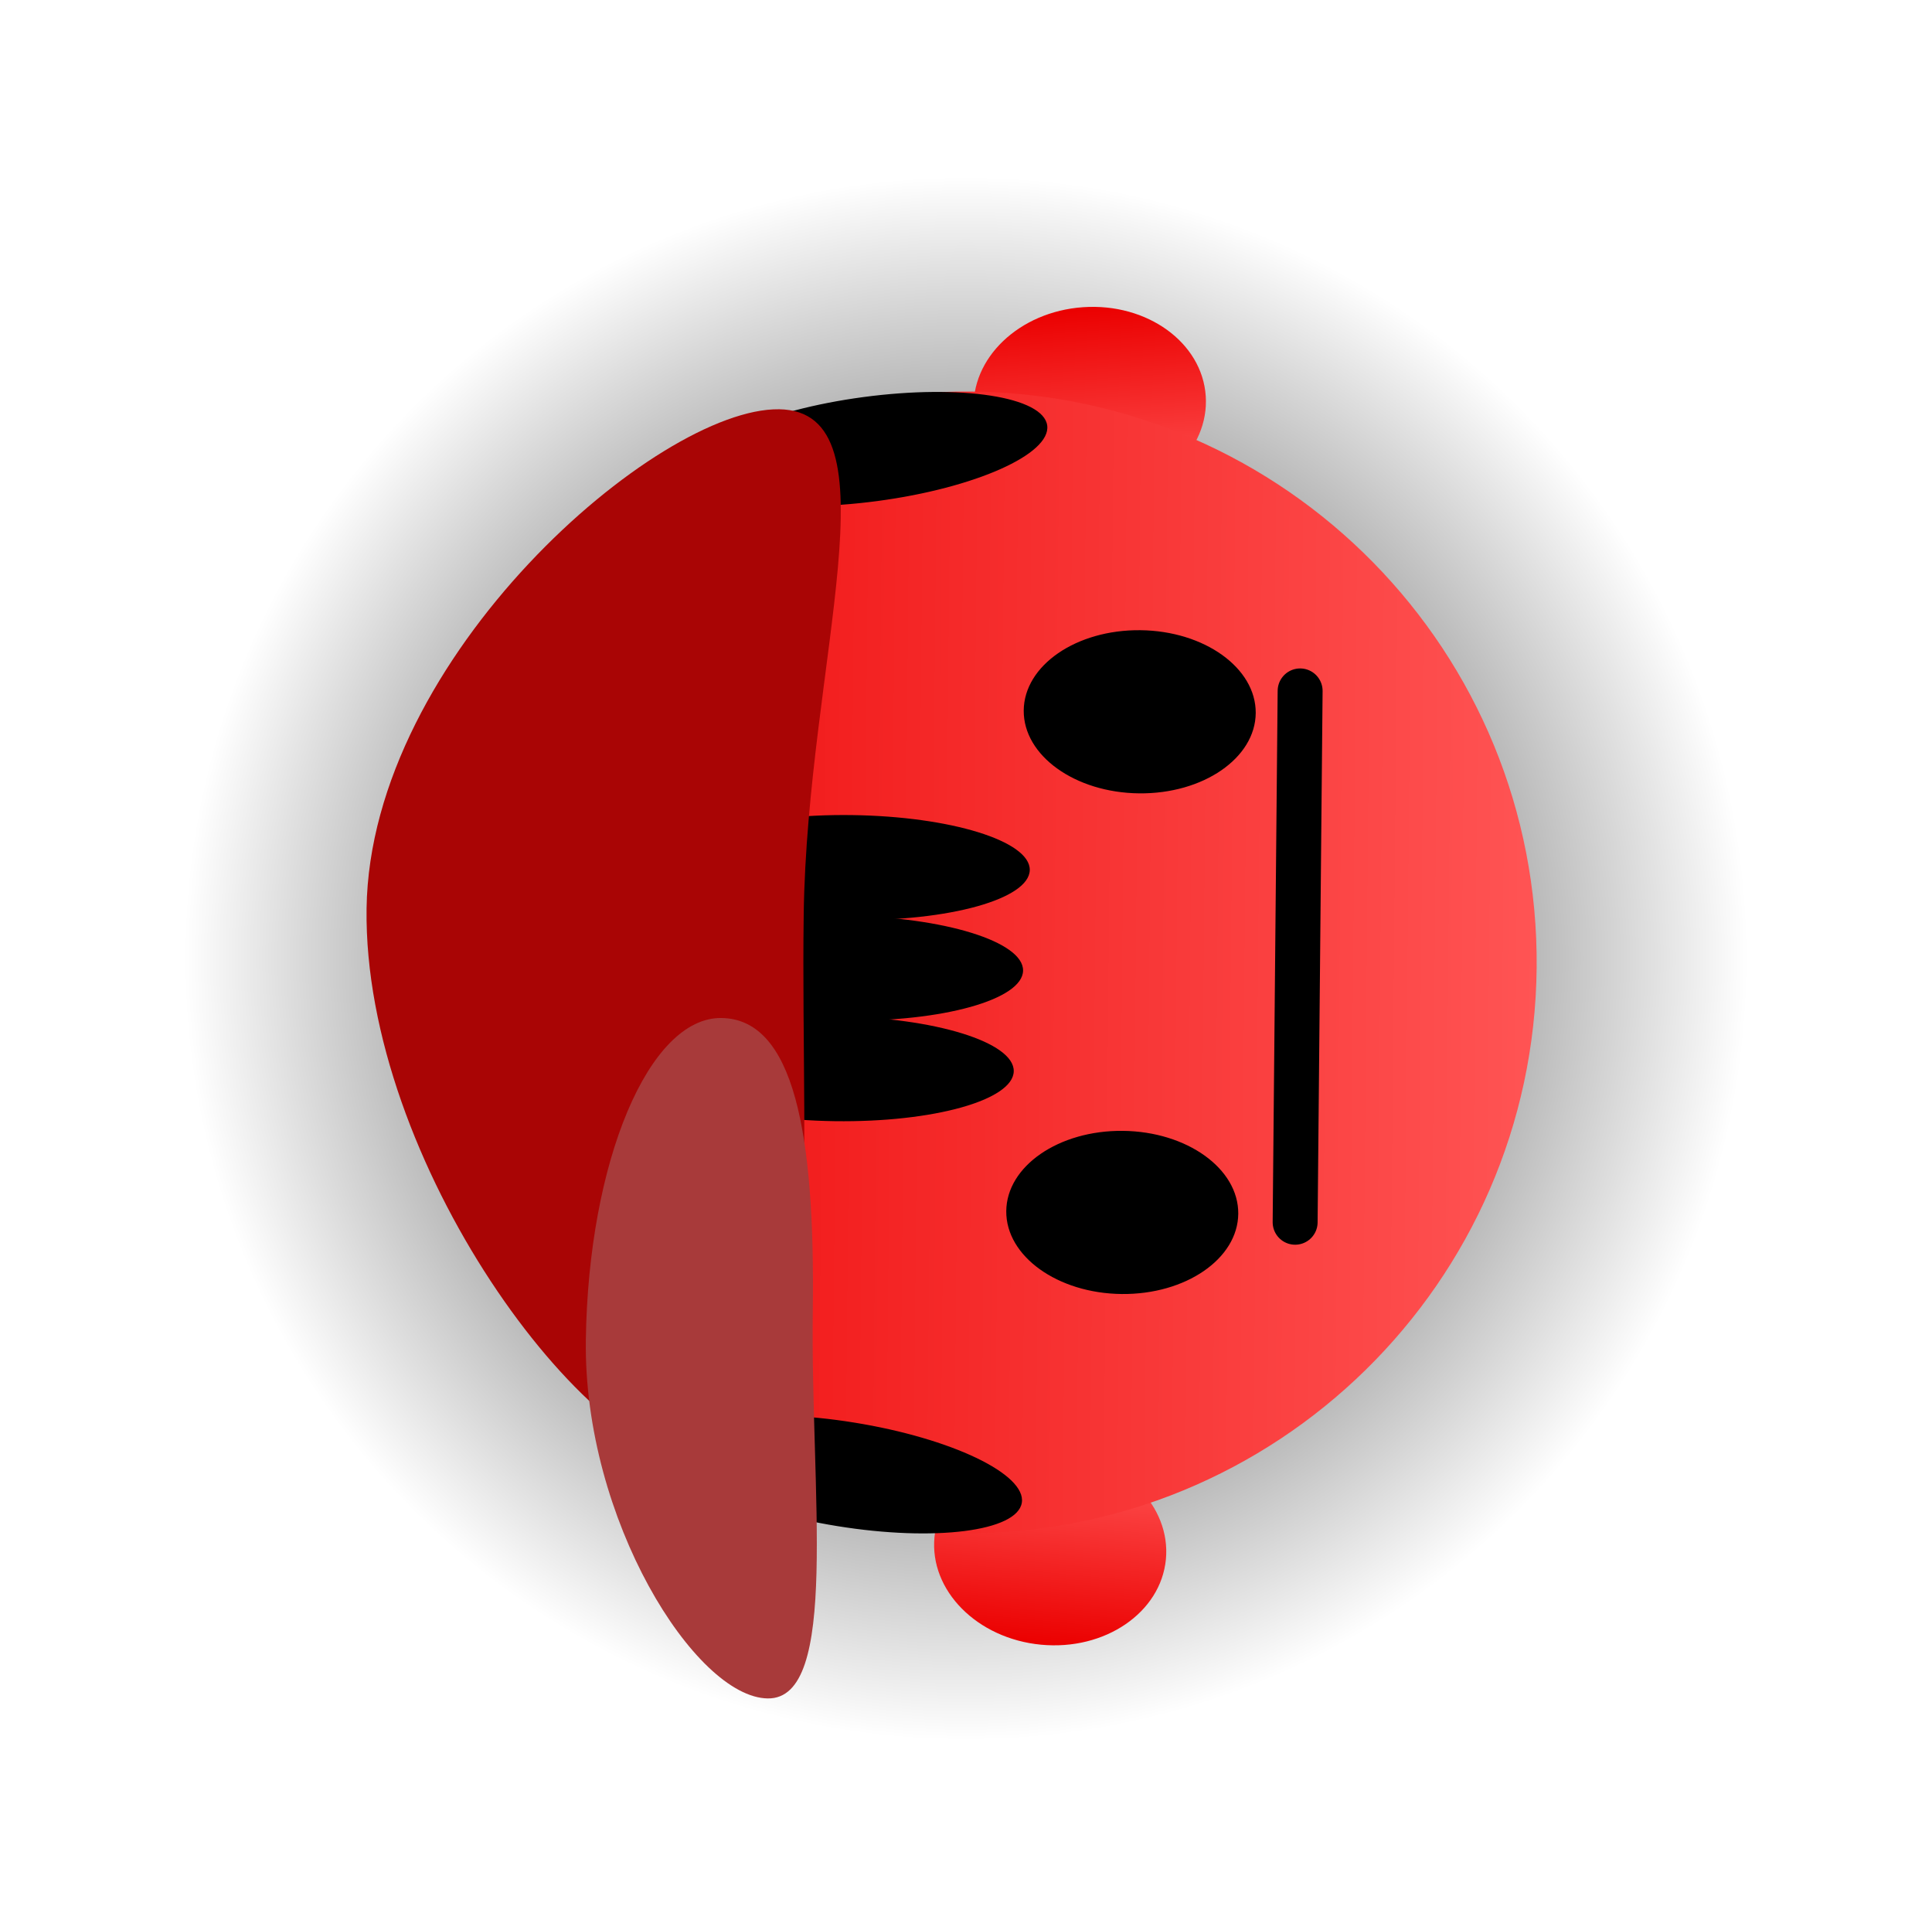 <svg version="1.1" xmlns="http://www.w3.org/2000/svg" xmlns:xlink="http://www.w3.org/1999/xlink" width="85.967" height="85.274" viewBox="0,0,85.967,85.274"><defs><radialGradient cx="240" cy="180" r="34.799" gradientUnits="userSpaceOnUse" id="color-1"><stop offset="0" stop-color="#000000"/><stop offset="1" stop-color="#000000" stop-opacity="0"/></radialGradient><linearGradient x1="243.334" y1="210.528" x2="244.157" y2="201.947" gradientUnits="userSpaceOnUse" id="color-2"><stop offset="0" stop-color="#eb0000"/><stop offset="1" stop-color="#ff5454"/></linearGradient><linearGradient x1="245.212" y1="151.029" x2="245.8" y2="159.63" gradientUnits="userSpaceOnUse" id="color-3"><stop offset="0" stop-color="#eb0000"/><stop offset="1" stop-color="#ff5454"/></linearGradient><linearGradient x1="214.604" y1="179.938" x2="265.391" y2="180.415" gradientUnits="userSpaceOnUse" id="color-4"><stop offset="0" stop-color="#eb0000"/><stop offset="1" stop-color="#ff5454"/></linearGradient></defs><g transform="translate(-197.016,-137.363)"><g data-paper-data="{&quot;isPaintingLayer&quot;:true}" fill-rule="nonzero" stroke-linejoin="miter" stroke-miterlimit="10" stroke-dasharray="" stroke-dashoffset="0" style="mix-blend-mode: normal"><path d="M197.016,222.637v-85.274h85.967v85.274z" fill="none" stroke="none" stroke-width="NaN" stroke-linecap="butt"/><path d="M205.203,179.673c0.18,-19.218 15.906,-34.651 35.124,-34.471c19.218,0.18 34.651,15.906 34.471,35.124c-0.18,19.218 -15.906,34.651 -35.124,34.471c-19.218,-0.18 -34.651,-15.906 -34.471,-35.124z" fill="url(#color-1)" stroke="#000000" stroke-width="0" stroke-linecap="butt"/><path d="M238.597,205.743c0.227,-2.37 2.717,-4.069 5.56,-3.796c2.844,0.273 4.964,2.415 4.737,4.785c-0.227,2.37 -2.717,4.069 -5.56,3.796c-2.844,-0.273 -4.964,-2.415 -4.737,-4.785z" data-paper-data="{&quot;index&quot;:null}" fill="url(#color-2)" stroke="none" stroke-width="0" stroke-linecap="butt"/><path d="M240.346,155.682c-0.162,-2.375 2.017,-4.458 4.867,-4.653c2.85,-0.195 5.292,1.573 5.454,3.948c0.162,2.375 -2.017,4.458 -4.867,4.653c-2.85,0.195 -5.292,-1.573 -5.454,-3.948z" data-paper-data="{&quot;index&quot;:null}" fill="url(#color-3)" stroke="none" stroke-width="0" stroke-linecap="butt"/><path d="M214.604,179.938c0.132,-14.025 11.608,-25.287 25.632,-25.155c14.025,0.132 25.287,11.608 25.155,25.632c-0.132,14.025 -11.608,25.287 -25.632,25.155c-14.025,-0.132 -25.287,-11.608 -25.155,-25.632z" fill="url(#color-4)" stroke="#000000" stroke-width="0" stroke-linecap="butt"/><path d="M242.568,168.972c0.015,-2.004 2.338,-3.604 5.189,-3.574c2.85,0.03 5.149,1.68 5.134,3.684c-0.015,2.004 -2.338,3.604 -5.189,3.574c-2.85,-0.03 -5.149,-1.68 -5.134,-3.684z" fill="#000000" stroke="#000000" stroke-width="0" stroke-linecap="butt"/><path d="M254.867,168.099l-0.222,23.636" fill="none" stroke="#000000" stroke-width="2" stroke-linecap="round"/><path d="M234.223,182.573c4.381,0.06 7.919,1.154 7.901,2.442c-0.018,1.289 -3.584,2.284 -7.965,2.224c-4.381,-0.06 -7.919,-1.154 -7.901,-2.442c0.018,-1.289 3.584,-2.284 7.965,-2.224z" fill="#000000" stroke="none" stroke-width="0" stroke-linecap="butt"/><path d="M234.638,178.099c4.381,0.06 7.919,1.154 7.901,2.442c-0.018,1.289 -3.584,2.284 -7.965,2.224c-4.381,-0.06 -7.919,-1.154 -7.901,-2.442c0.018,-1.289 3.584,-2.284 7.965,-2.224z" fill="#000000" stroke="none" stroke-width="0" stroke-linecap="butt"/><path d="M234.936,173.623c4.381,0.06 7.919,1.154 7.901,2.442c-0.018,1.289 -3.584,2.284 -7.965,2.224c-4.381,-0.06 -7.919,-1.154 -7.901,-2.442c0.018,-1.289 3.584,-2.284 7.965,-2.224z" fill="#000000" stroke="none" stroke-width="0" stroke-linecap="butt"/><path d="M235.022,200.647c4.326,0.698 7.666,2.295 7.461,3.567c-0.205,1.272 -3.878,1.738 -8.204,1.04c-4.326,-0.698 -7.666,-2.295 -7.461,-3.567c0.205,-1.272 3.878,-1.738 8.204,-1.04z" fill="#000000" stroke="none" stroke-width="0" stroke-linecap="butt"/><path d="M227.885,158.387c-0.17,-1.277 3.213,-2.782 7.556,-3.361c4.343,-0.579 8.002,-0.012 8.172,1.265c0.17,1.277 -3.213,2.782 -7.556,3.361c-4.343,0.579 -8.002,0.012 -8.172,-1.265z" data-paper-data="{&quot;index&quot;:null}" fill="#000000" stroke="none" stroke-width="0" stroke-linecap="butt"/><path d="M231.675,155.569c5.371,0.074 1.257,11.245 1.103,22.475c-0.154,11.23 1.112,24.597 -4.259,24.523c-5.371,-0.074 -15.346,-13.561 -15.192,-24.79c0.154,-11.23 12.977,-22.281 18.348,-22.207z" fill="#a90505" stroke="none" stroke-width="NaN" stroke-linecap="butt"/><path d="M229.117,182.65c3.222,0.044 4.174,5.096 4.065,13.054c-0.109,7.959 1.217,17.259 -2.005,17.215c-3.222,-0.044 -8.202,-7.98 -8.093,-15.939c0.109,-7.959 2.81,-14.374 6.033,-14.33z" fill="#a83a3a" stroke="none" stroke-width="0" stroke-linecap="butt"/><path d="M241.791,191.244c0.015,-2.004 2.338,-3.604 5.189,-3.574c2.85,0.03 5.149,1.68 5.134,3.684c-0.015,2.004 -2.338,3.604 -5.189,3.574c-2.85,-0.03 -5.149,-1.68 -5.134,-3.684z" fill="#000000" stroke="#000000" stroke-width="0" stroke-linecap="butt"/></g></g></svg>